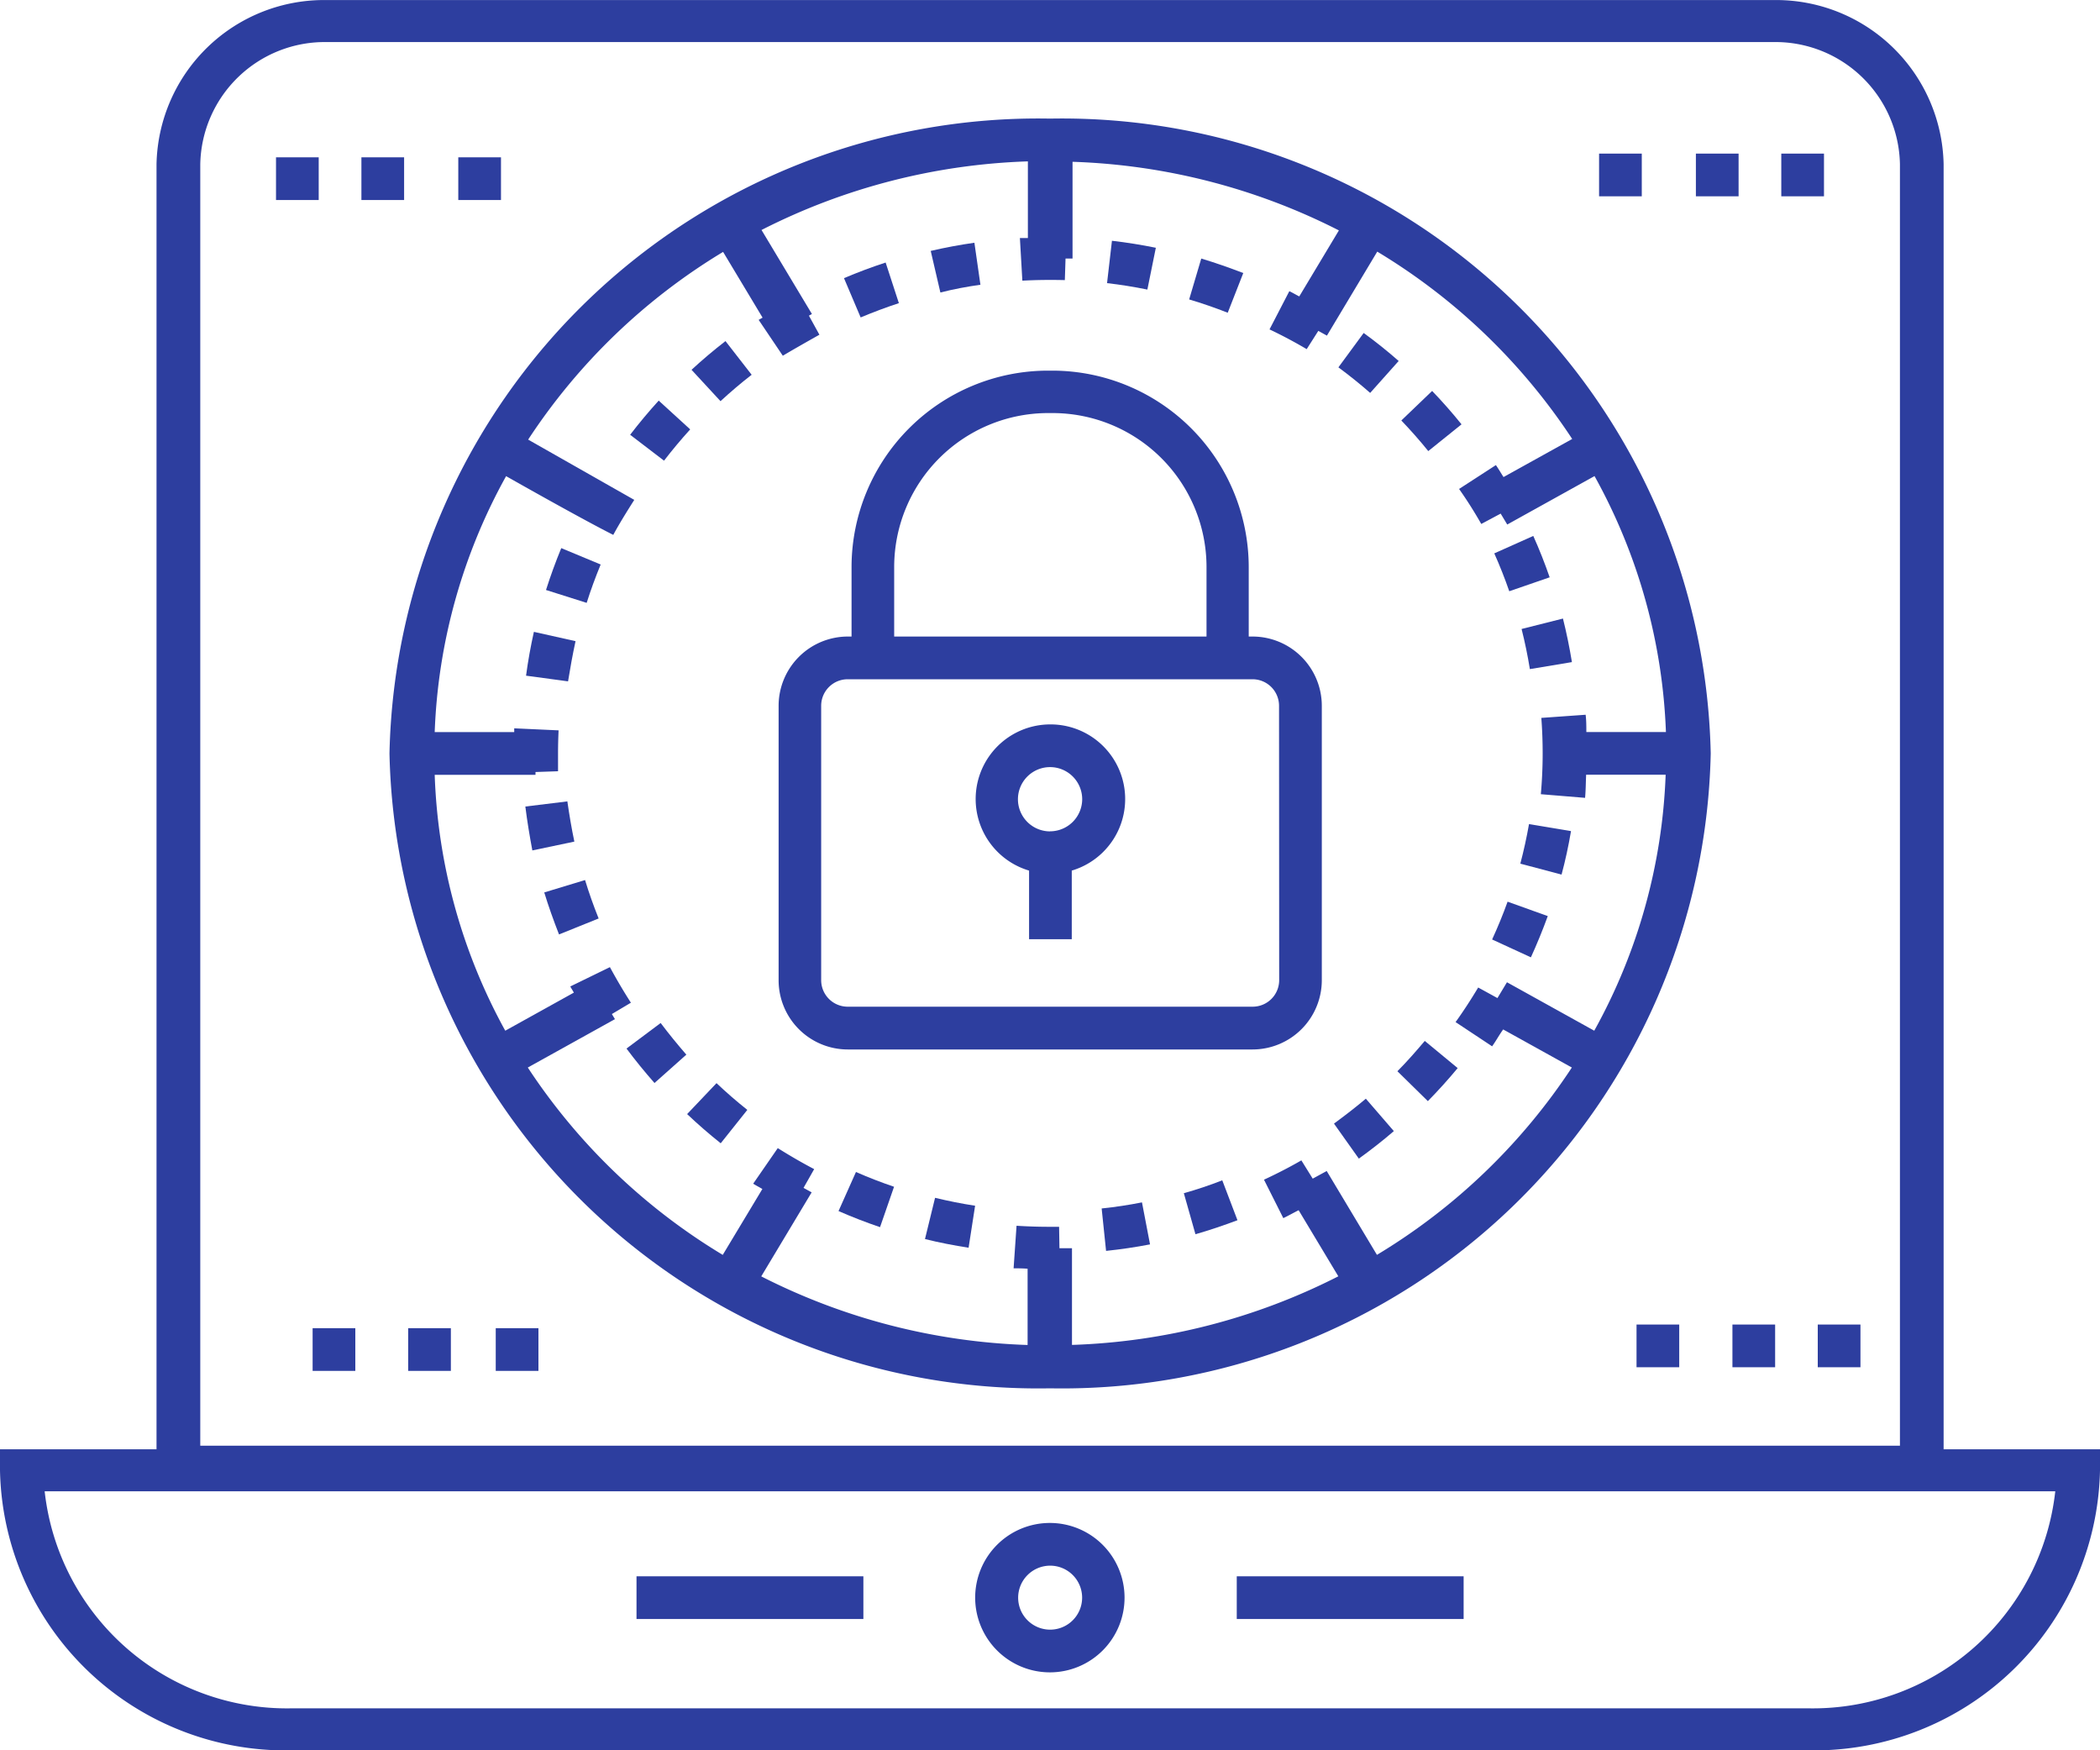 <svg xmlns="http://www.w3.org/2000/svg" width="30" height="25" viewBox="0 0 30 25"><defs><style>.a{fill:#2d3e9f;}</style></defs><g transform="translate(-1 -2.499)"><path class="a" d="M28.766,23.2V4.843A2.394,2.394,0,0,0,26.332,2.5H5.671A2.394,2.394,0,0,0,3.236,4.843V23.2H1v.3a4.081,4.081,0,0,0,4.156,4h21.69A4.085,4.085,0,0,0,31,23.5v-.3ZM3.861,4.843A1.779,1.779,0,0,1,5.671,3.1H26.332a1.779,1.779,0,0,1,1.81,1.743V23.149H3.861ZM26.847,26.9H5.156a3.483,3.483,0,0,1-3.518-3.1H30.361A3.485,3.485,0,0,1,26.847,26.9Z" transform="translate(0)"/><path class="a" d="M46.571,77.054A1.067,1.067,0,1,0,45.5,75.987,1.068,1.068,0,0,0,46.571,77.054Zm0-1.524a.457.457,0,1,1-.457.457A.458.458,0,0,1,46.571,75.53Z" transform="translate(-30.569 -50.668)"/><path class="a" d="M57.366,77.42h3.241v.61H57.366Z" transform="translate(-38.698 -52.406)"/><path class="a" d="M30.007,77.42h3.241v.61H30.007Z" transform="translate(-19.914 -52.406)"/><path class="a" d="M43.046,24.03h-.054v-.992a2.809,2.809,0,0,0-2.806-2.806h-.062a2.809,2.809,0,0,0-2.806,2.806v.992h-.054a.99.99,0,0,0-.988.989V28.94a.989.989,0,0,0,.988.988h5.783a.99.99,0,0,0,.989-.988V25.019a.99.99,0,0,0-.989-.989Zm-5.119-.992a2.2,2.2,0,0,1,2.2-2.2h.062a2.2,2.2,0,0,1,2.2,2.2v.992H37.927Zm5.5,5.9a.379.379,0,0,1-.379.379H37.263a.379.379,0,0,1-.379-.379V25.019a.379.379,0,0,1,.379-.379h5.783a.379.379,0,0,1,.379.379Z" transform="translate(-24.153 -12.439)"/><path class="a" d="M28.691,8.057a9.269,9.269,0,0,0-9.437,9.068,9.269,9.269,0,0,0,9.437,9.068,9.269,9.269,0,0,0,9.438-9.068A9.269,9.269,0,0,0,28.691,8.057Zm4.671,16.232-.719-1.2-.2.109-.162-.261c-.173.1-.353.192-.534.276l.276.549c.074-.035.145-.076.219-.113l.567.944a9.019,9.019,0,0,1-3.805.98V24.192h-.179l-.005-.306h-.133q-.24,0-.475-.015l-.042.608c.066,0,.133,0,.2.006v1.089a9.019,9.019,0,0,1-3.805-.98l.72-1.2-.116-.064.152-.268c-.176-.092-.351-.194-.52-.3l-.351.508c.042.027.088.05.131.076l-.566.941a8.7,8.7,0,0,1-2.785-2.676l1.245-.691-.044-.073.272-.162c-.106-.164-.206-.335-.3-.508l-.566.276c.016.03.035.058.051.088l-.98.544A8.145,8.145,0,0,1,19.9,17.43h1.44v-.04l.322-.011q0-.126,0-.254,0-.166.008-.33l-.634-.029c0,.018,0,.036,0,.054H19.9a8.145,8.145,0,0,1,1.02-3.656c.374.212,1.146.645,1.531.839.093-.172.2-.342.3-.5l-1.516-.861A8.7,8.7,0,0,1,24.02,9.961l.564.939c-.018.011-.038.021-.056.032l.345.512c.169-.1.345-.2.523-.3l-.15-.272.043-.024-.72-1.2a9.018,9.018,0,0,1,3.805-.98V9.763c-.038,0-.076,0-.114,0l.035.609c.2-.011.406-.013.607-.008l.01-.308h.1V8.674a9.019,9.019,0,0,1,3.805.98l-.566.943c-.048-.024-.093-.052-.142-.075l-.283.546c.181.086.36.181.531.282l.166-.261.123.068.719-1.2a8.7,8.7,0,0,1,2.785,2.676l-.981.544c-.037-.057-.071-.116-.109-.171l-.526.341c.113.16.219.328.317.5l.277-.148.094.156,1.247-.692a8.145,8.145,0,0,1,1.02,3.656H36.352c0-.083,0-.166-.01-.247l-.633.045q.019.251.019.507c0,.194-.009.39-.026.583l.632.052c.01-.109.01-.22.015-.33h1.136a8.145,8.145,0,0,1-1.02,3.656l-1.247-.692-.136.226-.275-.151c-.1.167-.208.334-.323.494l.522.346c.056-.078.1-.161.158-.241l.981.544a8.7,8.7,0,0,1-2.785,2.676Z" transform="translate(-12.69 -3.864)"/><path class="a" d="M25.605,40.547,25,40.621c.026.209.061.42.1.627l.6-.126c-.04-.189-.072-.383-.1-.575Z" transform="translate(-16.495 -26.602)"/><path class="a" d="M25.741,32.635l-.595-.133c-.046.206-.084.416-.112.626l.6.081C25.665,33.017,25.7,32.824,25.741,32.635Z" transform="translate(-16.519 -20.978)"/><path class="a" d="M25.865,44.462c.061.2.133.4.211.6l.566-.228c-.072-.179-.138-.364-.194-.549Z" transform="translate(-17.09 -29.216)"/><path class="a" d="M30.642,21.934l-.45-.411c-.142.156-.279.32-.408.488l.484.37C30.386,22.228,30.512,22.077,30.642,21.934Z" transform="translate(-19.782 -13.302)"/><path class="a" d="M25.945,29.127l.581.184c.058-.184.126-.368.2-.548l-.563-.234C26.082,28.726,26.009,28.926,25.945,29.127Z" transform="translate(-17.145 -18.201)"/><path class="a" d="M70.457,42.185l.589.156c.054-.2.1-.413.135-.621l-.6-.1C70.548,41.807,70.506,42,70.457,42.185Z" transform="translate(-47.738 -27.35)"/><path class="a" d="M30.106,51.075l-.488.365c.126.169.261.334.4.492l.455-.405C30.346,51.381,30.222,51.229,30.106,51.075Z" transform="translate(-19.668 -33.964)"/><path class="a" d="M69.96,45.516l-.574-.206c-.065.182-.14.363-.221.54l.554.255C69.807,45.912,69.888,45.714,69.96,45.516Z" transform="translate(-46.849 -29.932)"/><path class="a" d="M70.636,32.6l.6-.1c-.034-.209-.077-.418-.128-.622l-.591.149c.047.187.087.379.118.571Z" transform="translate(-47.78 -20.544)"/><path class="a" d="M70.058,28.537c-.069-.2-.148-.4-.234-.591l-.557.249c.079.177.151.359.214.541Z" transform="translate(-46.92 -17.792)"/><path class="a" d="M39.308,58.7c.194.085.393.162.593.23l.2-.577c-.183-.062-.366-.133-.544-.211Z" transform="translate(-26.329 -38.903)"/><path class="a" d="M51.331,59.678l.063.606c.21-.022.422-.053.628-.093l-.115-.6C51.717,59.629,51.523,59.658,51.331,59.678Z" transform="translate(-34.593 -39.918)"/><path class="a" d="M55.082,58.731l.166.586c.2-.057.4-.125.6-.2l-.217-.57C55.453,58.617,55.267,58.679,55.082,58.731Z" transform="translate(-37.17 -39.189)"/><path class="a" d="M43.257,59.955c.2.05.414.091.623.124l.093-.6c-.192-.029-.384-.068-.572-.113Z" transform="translate(-29.043 -39.758)"/><path class="a" d="M61.935,55.016l.355.5c.171-.123.34-.255.5-.393l-.4-.463C62.246,54.782,62.092,54.9,61.935,55.016Z" transform="translate(-41.878 -36.468)"/><path class="a" d="M64.836,52.36l.435.427c.147-.15.291-.309.426-.472l-.47-.388C65.1,52.077,64.972,52.223,64.836,52.36Z" transform="translate(-43.873 -34.56)"/><path class="a" d="M40.343,15.385l-.189-.58c-.2.065-.4.14-.595.223l.238.561C39.976,15.514,40.16,15.445,40.343,15.385Z" transform="translate(-26.502 -8.556)"/><path class="a" d="M44.231,14.467l-.086-.6c-.209.03-.42.069-.624.117l.138.594C43.846,14.53,44.039,14.494,44.231,14.467Z" transform="translate(-29.225 -7.901)"/><path class="a" d="M63,18.714c-.158-.139-.325-.273-.5-.4l-.361.491c.156.115.309.238.454.365Z" transform="translate(-42.019 -11.059)"/><path class="a" d="M65.873,21.539c-.132-.164-.273-.324-.42-.477l-.44.422c.134.14.264.287.385.437Z" transform="translate(-43.994 -12.979)"/><path class="a" d="M32.388,54.372c.153.145.314.285.48.417l.38-.477c-.152-.121-.3-.249-.44-.382Z" transform="translate(-21.572 -35.96)"/><path class="a" d="M32.59,19.106l.414.448c.142-.131.291-.258.445-.377l-.374-.481C32.907,18.826,32.744,18.964,32.59,19.106Z" transform="translate(-21.711 -11.325)"/><path class="a" d="M56.095,14.823c-.2-.077-.4-.147-.6-.207l-.173.584c.185.055.371.119.551.19Z" transform="translate(-37.334 -8.424)"/><path class="a" d="M52.274,13.883c-.207-.042-.418-.076-.627-.1l-.07.605c.192.022.385.053.576.092Z" transform="translate(-34.762 -7.845)"/><path class="a" d="M23.651,65.557h.61v.61h-.61Z" transform="translate(-15.569 -44.087)"/><path class="a" d="M19.651,65.557h.61v.61h-.61Z" transform="translate(-12.82 -44.087)"/><path class="a" d="M15.651,65.557h.61v.61h-.61Z" transform="translate(-10.185 -44.087)"/><path class="a" d="M17.938,9.873h.61v.61h-.61Z" transform="translate(-11.775 -5.127)"/><path class="a" d="M13.938,9.873h.61v.61h-.61Z" transform="translate(-8.995 -5.127)"/><path class="a" d="M21.938,9.873h.61v.61h-.61Z" transform="translate(-14.391 -5.127)"/><path class="a" d="M75.773,65.385h.61v.61h-.61Z" transform="translate(-51.394 -43.967)"/><path class="a" d="M83.773,65.385h.61v.61h-.61Z" transform="translate(-56.805 -43.967)"/><path class="a" d="M79.773,65.385h.61v.61h-.61Z" transform="translate(-54.024 -43.967)"/><path class="a" d="M82.061,9.7h.61v.61h-.61Z" transform="translate(-55.614 -5.007)"/><path class="a" d="M74.061,9.7h.61v.61h-.61Z" transform="translate(-50.217 -5.007)"/><path class="a" d="M78.061,9.7h.61v.61h-.61Z" transform="translate(-52.834 -5.007)"/><path class="a" d="M46.566,36.943a1.066,1.066,0,0,0-.3,2.088v.98h.61v-.98a1.066,1.066,0,0,0-.305-2.088Zm0,1.528a.459.459,0,1,1,.459-.459A.46.46,0,0,1,46.566,38.47Z" transform="translate(-30.565 -24.097)"/></g></svg>